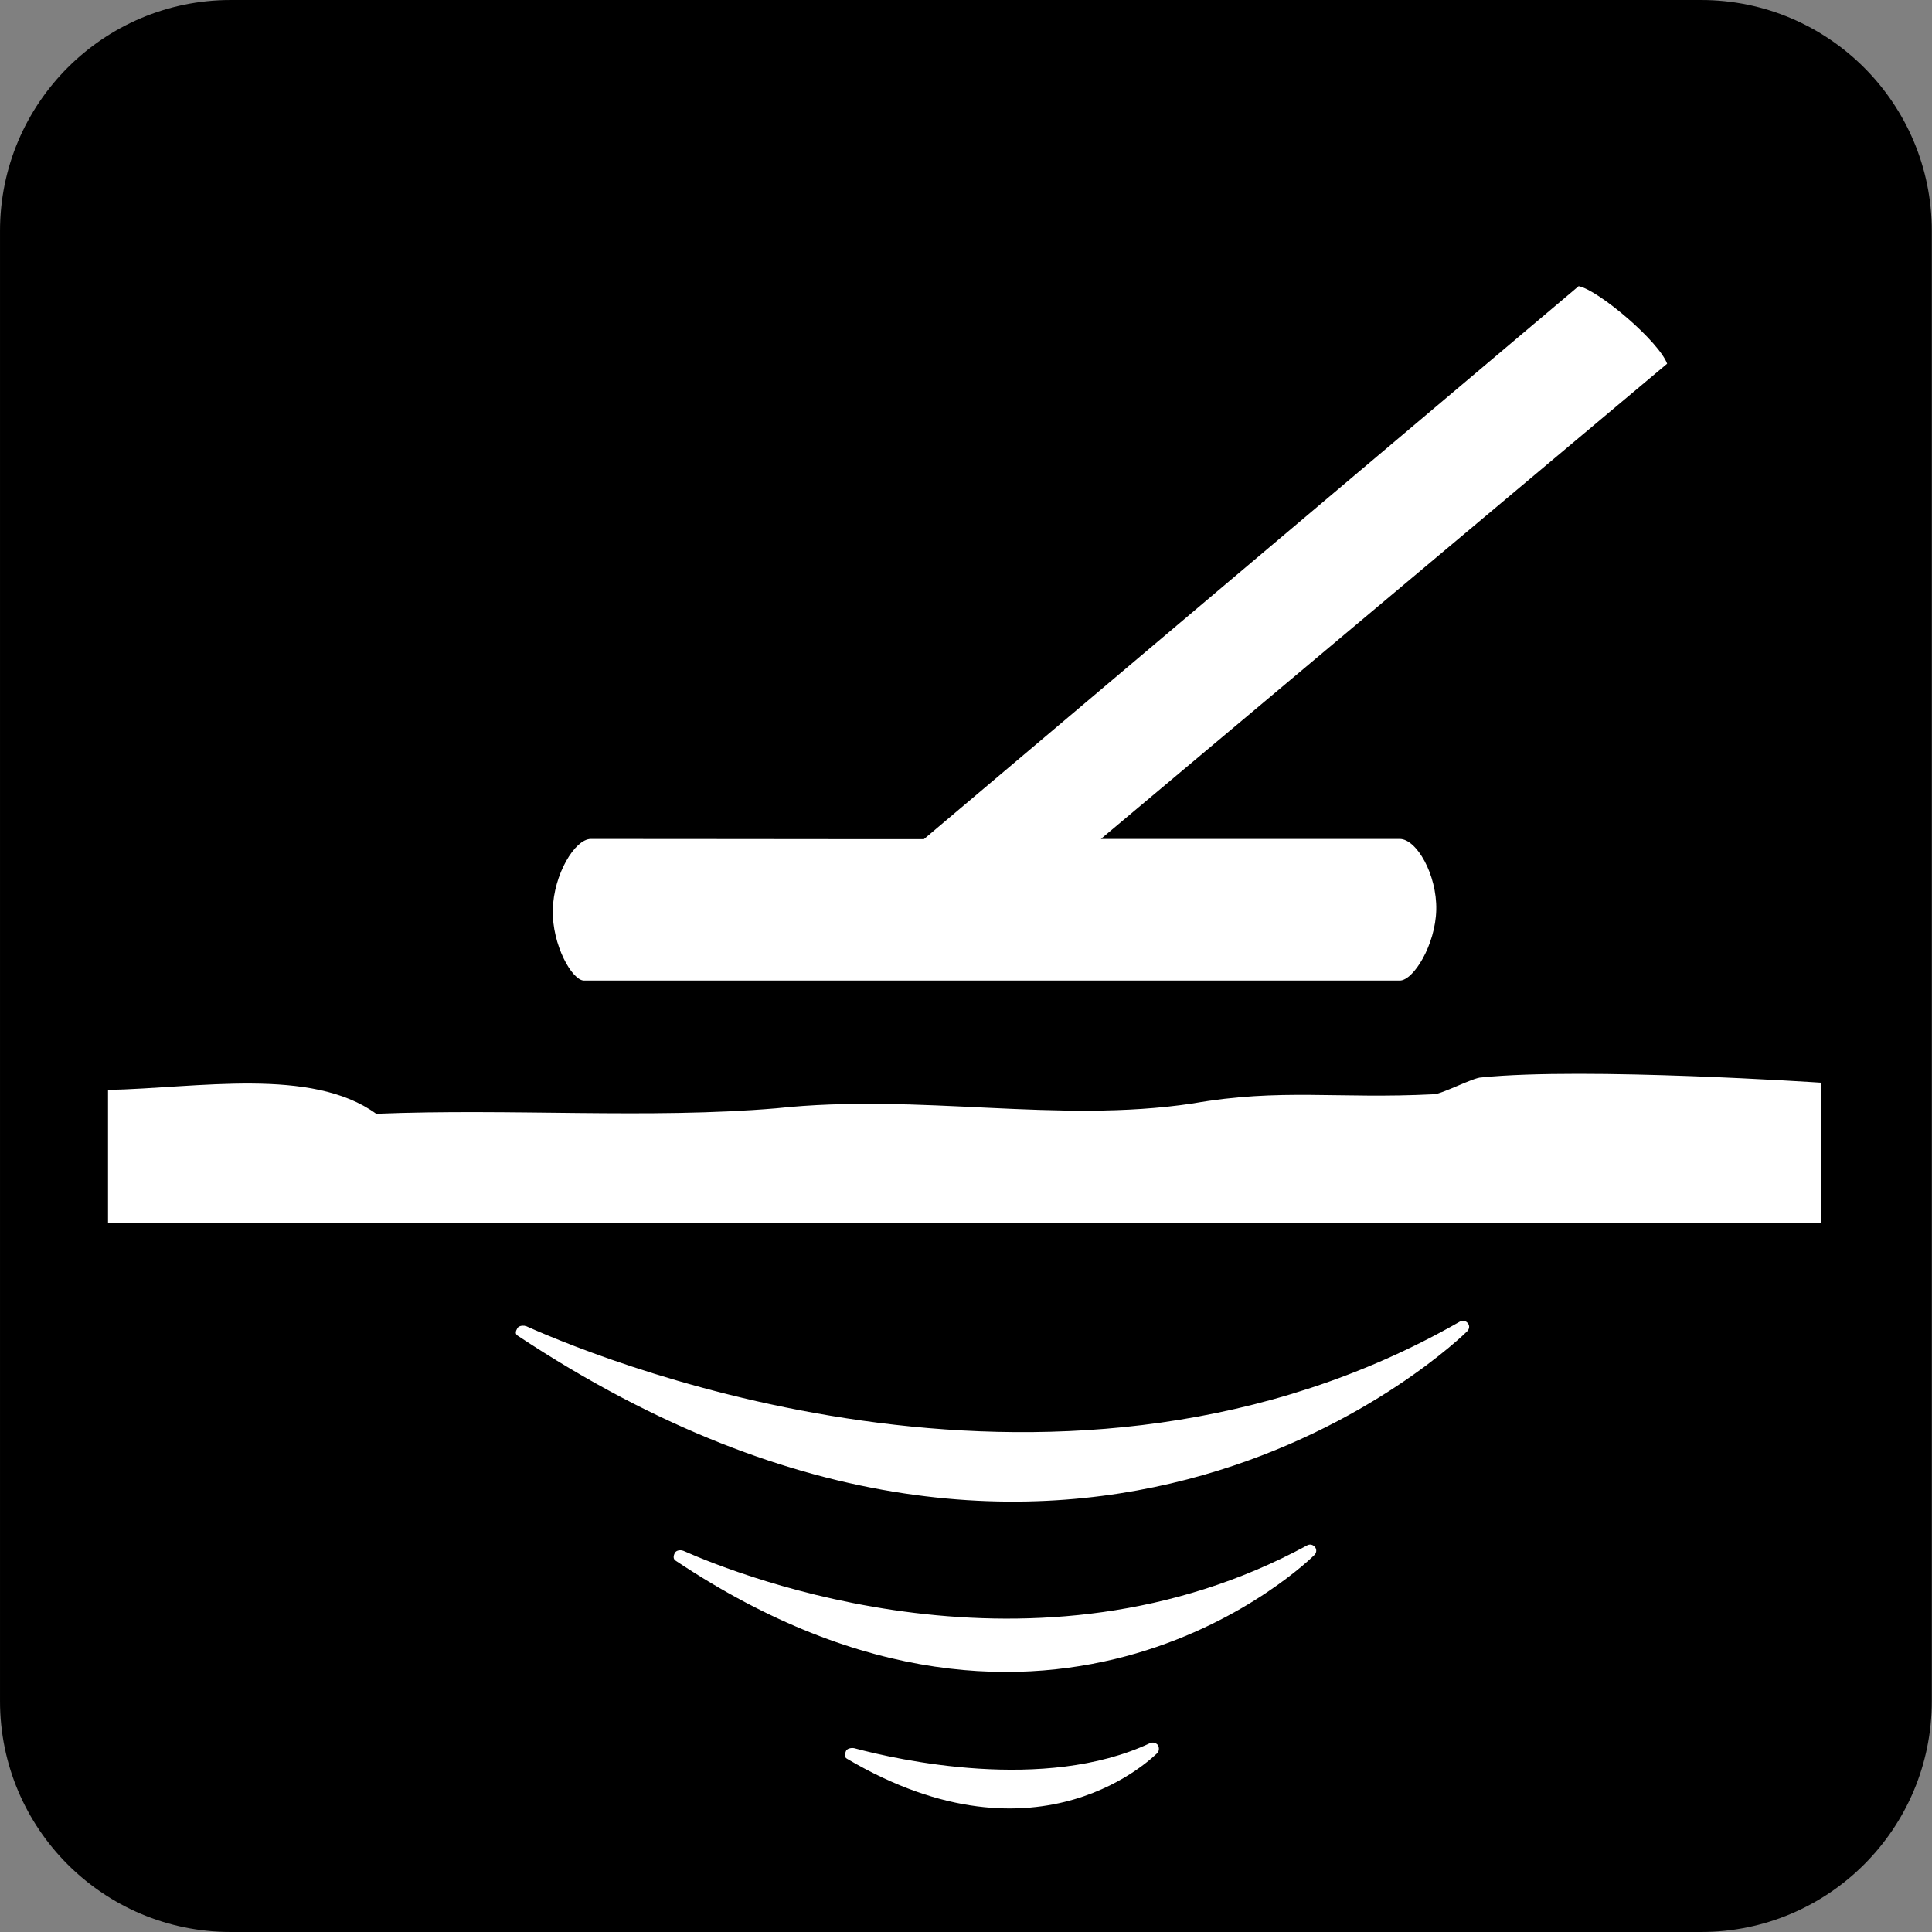 <?xml version="1.0" encoding="UTF-8" standalone="no"?>
<!-- Created with Inkscape (http://www.inkscape.org/) -->
<svg
   xmlns:dc="http://purl.org/dc/elements/1.1/"
   xmlns:cc="http://creativecommons.org/ns#"
   xmlns:rdf="http://www.w3.org/1999/02/22-rdf-syntax-ns#"
   xmlns:svg="http://www.w3.org/2000/svg"
   xmlns="http://www.w3.org/2000/svg"
   xmlns:sodipodi="http://sodipodi.sourceforge.net/DTD/sodipodi-0.dtd"
   xmlns:inkscape="http://www.inkscape.org/namespaces/inkscape"
   width="256"
   height="256"
   id="svg8302"
   sodipodi:version="0.32"
   inkscape:version="0.46"
   version="1.0"
   sodipodi:docname="pictograms-nps-misc-metal_detectors-2.svg"
   inkscape:output_extension="org.inkscape.output.svg.inkscape">
  <rect width="100%" height="100%" fill="#808080" stroke="none"/>
  <defs
     id="defs8304">
    <inkscape:perspective
       sodipodi:type="inkscape:persp3d"
       inkscape:vp_x="0 : 526.18109 : 1"
       inkscape:vp_y="0 : 1000 : 0"
       inkscape:vp_z="744.09448 : 526.18109 : 1"
       inkscape:persp3d-origin="372.04724 : 350.78739 : 1"
       id="perspective8310" />
  </defs>
  <sodipodi:namedview
     id="base"
     pagecolor="#ffffff"
     bordercolor="#666666"
     borderopacity="1.0"
     gridtolerance="10000"
     guidetolerance="10"
     objecttolerance="10"
     inkscape:pageopacity="0.0"
     inkscape:pageshadow="2"
     inkscape:zoom="0.7"
     inkscape:cx="61.634556"
     inkscape:cy="136.73676"
     inkscape:document-units="px"
     inkscape:current-layer="layer1"
     showgrid="false"
     inkscape:window-width="738"
     inkscape:window-height="674"
     inkscape:window-x="0"
     inkscape:window-y="198" />
  <g
     inkscape:label="Layer 1"
     inkscape:groupmode="layer"
     id="layer1">
    <g
       id="g2762"
       transform="matrix(25.882,0,0,-25.882,30.577,5.212)">
      <path
         d="M 0,0 C -0.541,0 -0.98,-0.439 -0.98,-0.98 L -0.98,-8.508 C -0.98,-9.049 -0.541,-9.49 0,-9.49 L 7.527,-9.49 C 8.068,-9.49 8.51,-9.049 8.51,-8.508 L 8.51,-0.98 C 8.51,-0.439 8.068,0 7.527,0 L 0,0 z"
         style="fill:#ffffff;fill-opacity:1;fill-rule:nonzero;stroke:none"
         id="path2764" />
    </g>
    <g
       id="g2766"
       transform="matrix(25.882,0,0,-25.882,241.325,162.074)">
      <path
         d="M 0,0 L -8.771,0 L -8.771,0.682 C -8.309,0.692 -7.729,0.8 -7.398,0.56 C -6.703,0.588 -6.004,0.533 -5.35,0.588 C -4.611,0.667 -3.914,0.508 -3.217,0.613 C -2.766,0.692 -2.477,0.635 -1.984,0.66 C -1.943,0.66 -1.781,0.746 -1.74,0.746 C -1.207,0.8 0,0.719 0,0.719 L 0,0 z M -1.813,-0.554 C -1.832,-0.573 -3.783,-2.491 -6.674,-0.576 C -6.688,-0.567 -6.684,-0.553 -6.676,-0.539 C -6.67,-0.527 -6.652,-0.523 -6.639,-0.526 L -6.639,-0.524 C -6.637,-0.525 -6.637,-0.526 -6.635,-0.527 C -6.633,-0.527 -6.631,-0.527 -6.629,-0.528 C -6.184,-0.727 -3.859,-1.655 -1.85,-0.504 C -1.836,-0.496 -1.818,-0.5 -1.809,-0.513 C -1.799,-0.525 -1.801,-0.542 -1.813,-0.554 M -2.594,-1.698 C -2.607,-1.712 -3.928,-3.02 -5.865,-1.728 C -5.879,-1.719 -5.877,-1.703 -5.869,-1.688 C -5.863,-1.676 -5.844,-1.672 -5.83,-1.676 C -5.83,-1.676 -5.828,-1.676 -5.828,-1.677 C -5.826,-1.677 -5.826,-1.677 -5.824,-1.678 C -5.535,-1.806 -4.023,-2.406 -2.631,-1.649 C -2.617,-1.642 -2.602,-1.646 -2.592,-1.658 C -2.582,-1.67 -2.584,-1.688 -2.594,-1.698 M -3.398,-2.712 C -3.406,-2.718 -3.994,-3.329 -4.988,-2.742 C -5.002,-2.734 -5,-2.72 -4.994,-2.705 C -4.99,-2.69 -4.967,-2.685 -4.951,-2.688 C -4.732,-2.747 -3.977,-2.917 -3.436,-2.662 C -3.422,-2.656 -3.406,-2.66 -3.396,-2.672 C -3.389,-2.684 -3.389,-2.701 -3.398,-2.712 M -6.299,1.967 C -5.777,1.967 -5.352,1.966 -5.055,1.966 L -4.594,1.966 L -2.918,3.382 L -1.242,4.797 C -1.191,4.787 -1.088,4.716 -0.992,4.633 C -0.896,4.55 -0.809,4.455 -0.789,4.4 L -2.238,3.184 L -3.688,1.967 L -2.922,1.967 L -2.158,1.967 C -2.072,1.967 -1.967,1.785 -1.971,1.604 C -1.975,1.424 -2.088,1.242 -2.158,1.242 L -3.479,1.242 L -6.334,1.242 C -6.395,1.242 -6.498,1.424 -6.494,1.604 C -6.49,1.785 -6.381,1.967 -6.299,1.967 M -0.615,6.262 L -8.143,6.262 C -8.795,6.262 -9.324,5.732 -9.324,5.08 L -9.324,-2.447 C -9.324,-3.1 -8.795,-3.629 -8.143,-3.629 L -0.615,-3.629 C 0.037,-3.629 0.566,-3.1 0.566,-2.447 L 0.566,5.08 C 0.566,5.732 0.037,6.262 -0.615,6.262"
         style="fill:#000000;fill-opacity:1;fill-rule:nonzero;stroke:none"
         id="path2768" />
    </g>
  </g>
</svg>
